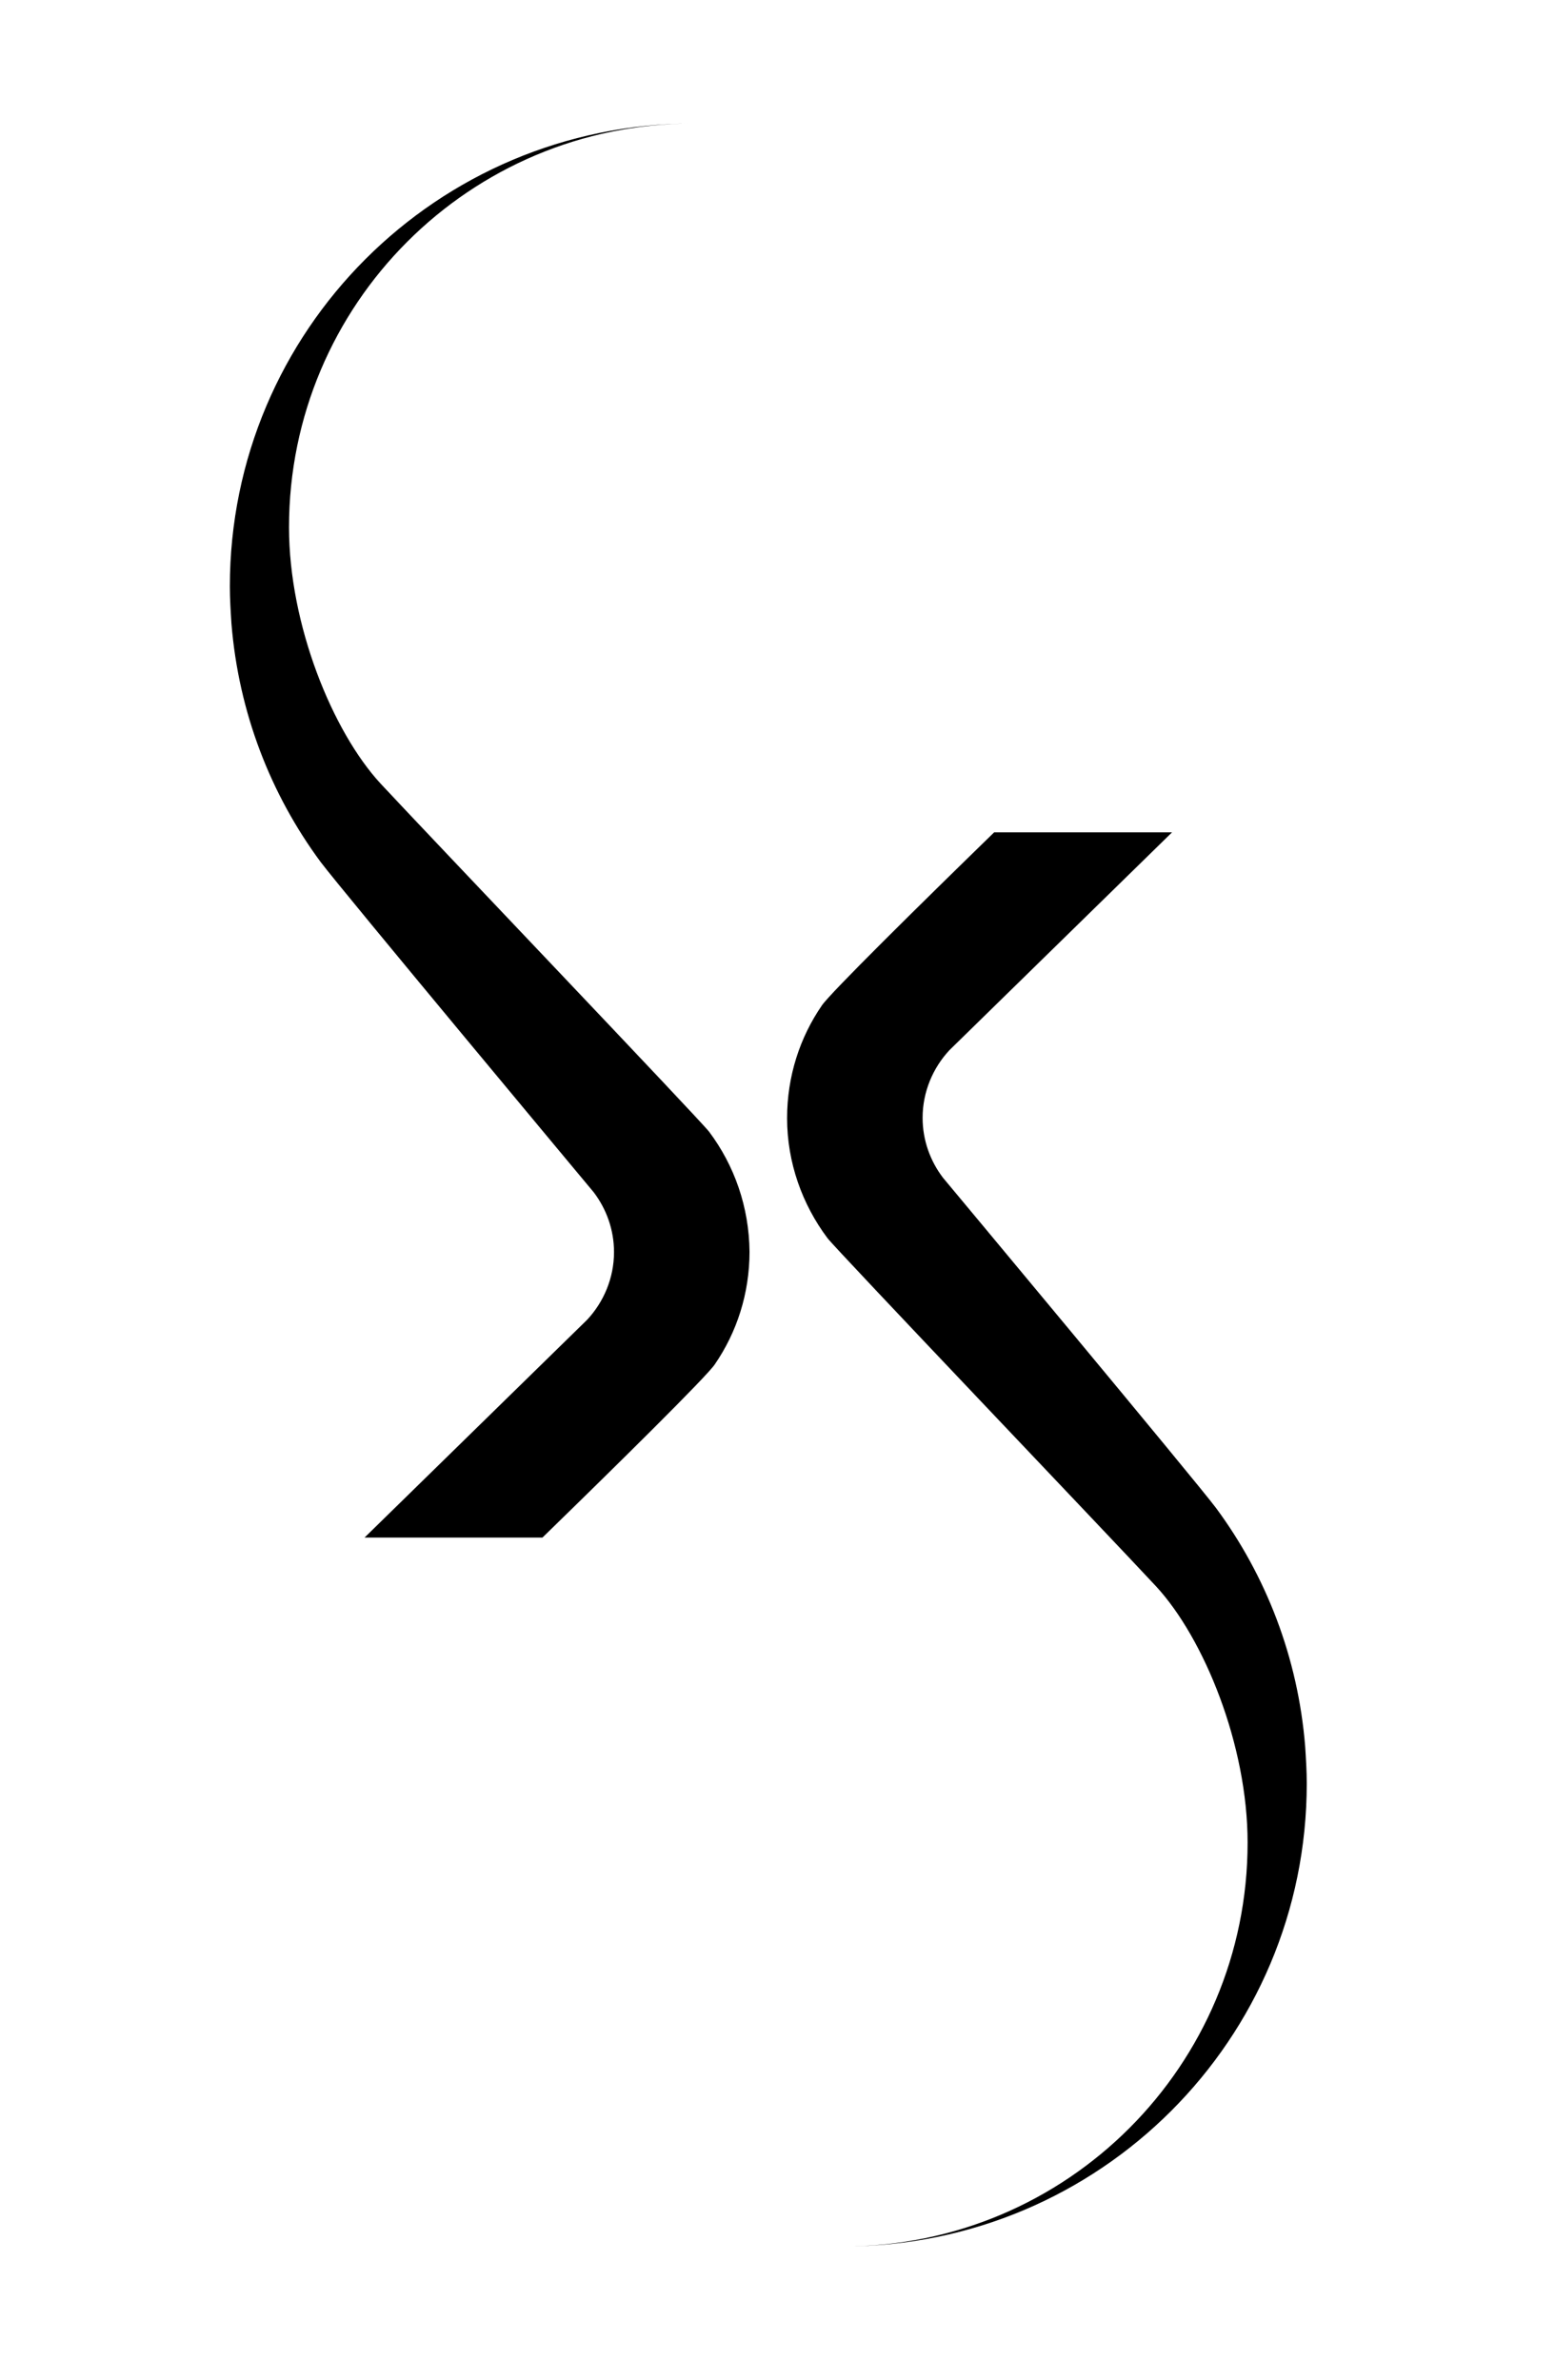 <svg xmlns="http://www.w3.org/2000/svg" version="1.1" x="0" y="0" width="389" height="595.3" viewBox="371.4 0 389 595.3" enable-background="new 371.445 0 389 595.279" xml:space="preserve"><path d="M548.8 283.1c-2.1-2.8-70.2-74.2-82.2-87.1 -12-13-22.9-39.7-22.9-64.1 0-55.8 45.2-101 101-101 -63.9 0-115.8 51.8-115.8 115.8 0 3.1 0.2 6.2 0.4 9.3 1.8 22.2 9.8 42.7 22.3 59.6 5 6.7 68.3 82.6 68.3 82.6 3.2 4.2 5.1 9.4 5.1 15 0 6.5-2.6 12.5-6.7 16.9l-55.7 54.5h44.5c18.8-18.3 41-40.2 43.1-43.3 5.5-8 8.7-17.7 8.7-28.2C558.8 301.9 555.1 291.5 548.8 283.1z"/><path d="M578.4 309.7c2.1 2.8 70.2 74.2 82.2 87.1 12 13 22.9 39.7 22.9 64.1 0 55.8-45.2 101-101 101 64 0 115.8-51.8 115.8-115.8 0-3.1-0.2-6.2-0.4-9.3 -1.8-22.2-9.8-42.7-22.3-59.6 -5-6.7-68.3-82.6-68.3-82.6 -3.2-4.2-5.1-9.4-5.1-15 0-6.5 2.6-12.5 6.7-16.9l55.7-54.5h-44.5c-18.8 18.3-41 40.2-43.1 43.3 -5.5 8-8.7 17.7-8.7 28.2C568.3 290.8 572.1 301.3 578.4 309.7z"/></svg>
